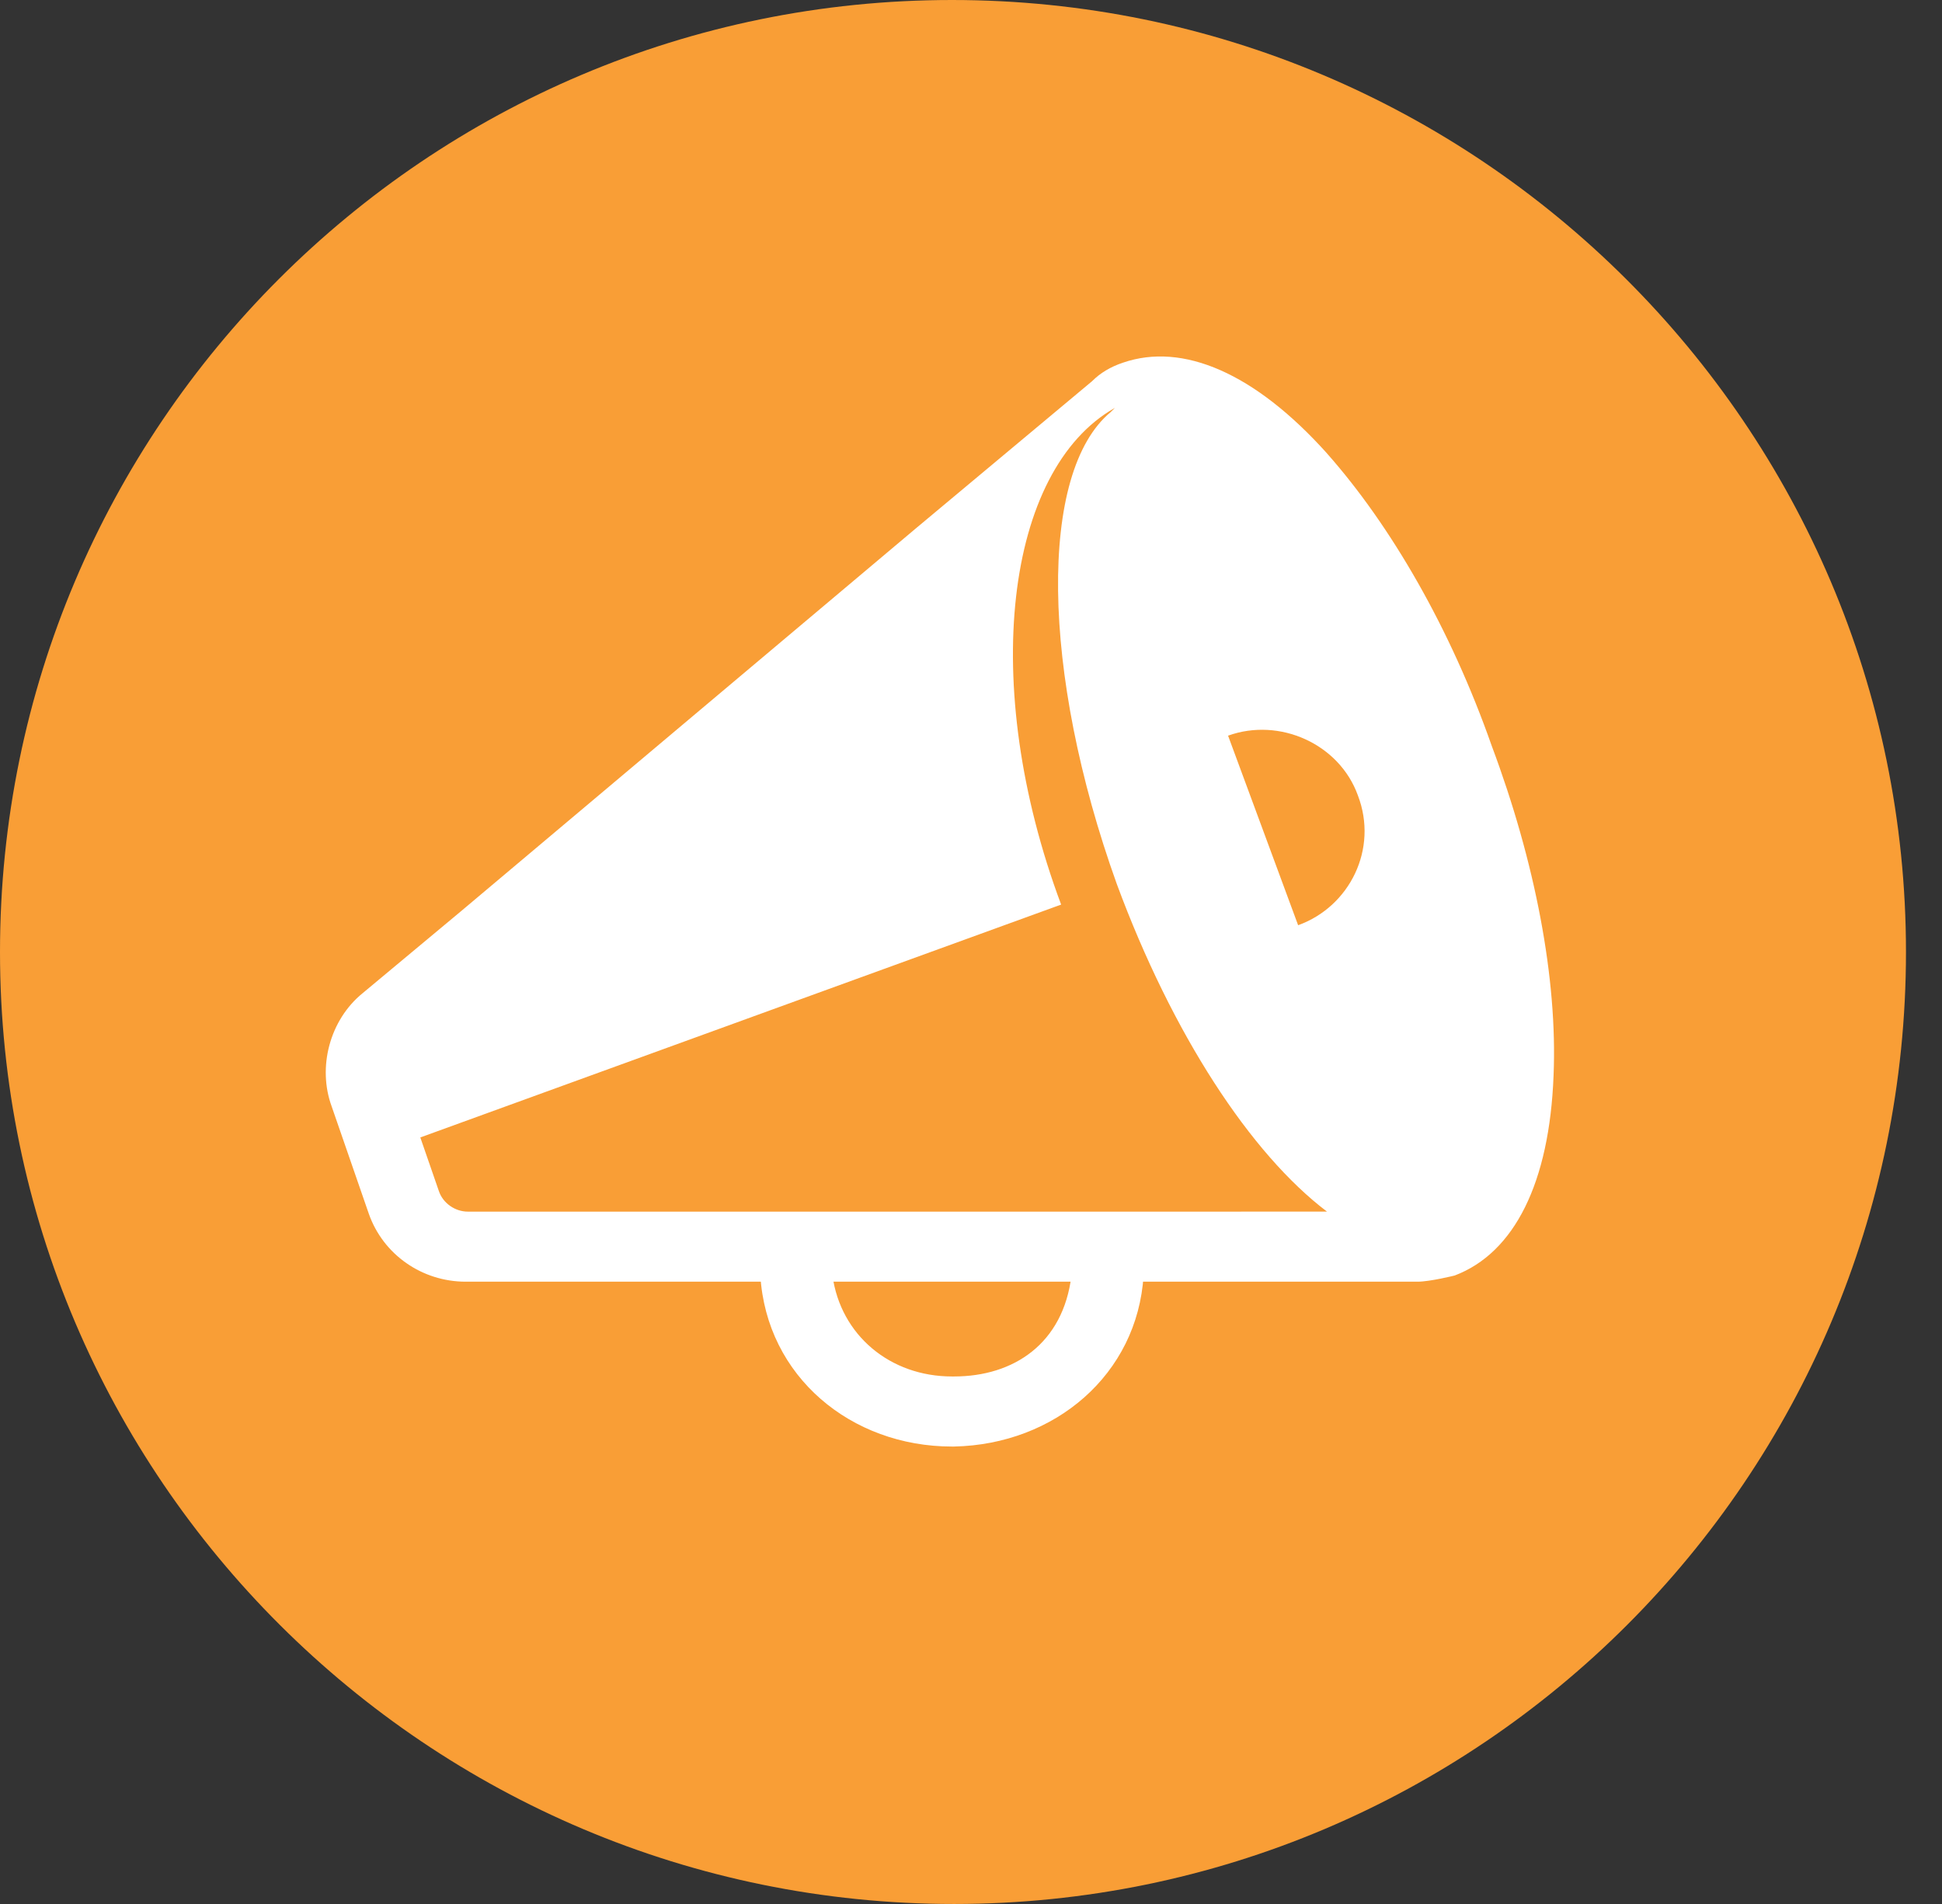 <svg width="51" height="50" viewBox="0 0 51 50" fill="none" xmlns="http://www.w3.org/2000/svg">
<rect x="0" y="0" width="51" height="50" fill="#333333" stroke="none"/>
<path d="M50.054 25C50.054 38.799 38.853 50 25.054 50 11.255 50 0 38.799 0 25 0 11.201 11.201 0 25 0 38.799 0 50.054 11.201 50.054 25z" fill="#F99E36"/>
<path d="M34.848 11.905c-1.894-2.11-3.788-2.922-5.357-2.381-.325.108-.596.27-.812.487l-4.6 3.842L12.12 23.918l-2.597 2.164c-.866.704-1.19 1.948-.812 2.976l.487 1.407.487 1.407c.379 1.082 1.407 1.786 2.543 1.786h25c.325 0 .974-.162.974-.162 1.569-.595 2.489-2.435 2.597-5.249.108-2.543-.487-5.627-1.623-8.658-1.082-3.084-2.651-5.79-4.329-7.684zm-.757 12.392l-1.84-4.978c1.353-.487 2.922.216 3.409 1.569.541 1.407-.216 2.922-1.569 3.409zm-4.816-13.582c-.054.054-.054.054-.108.108-1.894 1.569-1.84 6.818.162 12.392 1.461 3.95 3.518 7.088 5.52 8.603H12.283c-.325 0-.65-.216-.758-.541l-.487-1.407 16.829-6.115c-2.164-5.79-1.461-11.417 1.407-13.041z" fill="white"/>
<path d="M30.032 33.496c-.162 2.597-2.327 4.437-4.978 4.491h-.054c-2.651 0-4.87-1.84-5.032-4.491h1.894c.216 1.569 1.515 2.651 3.138 2.651h.054c1.569 0 2.868-.864 3.084-2.651" fill="white"/>
</svg>
